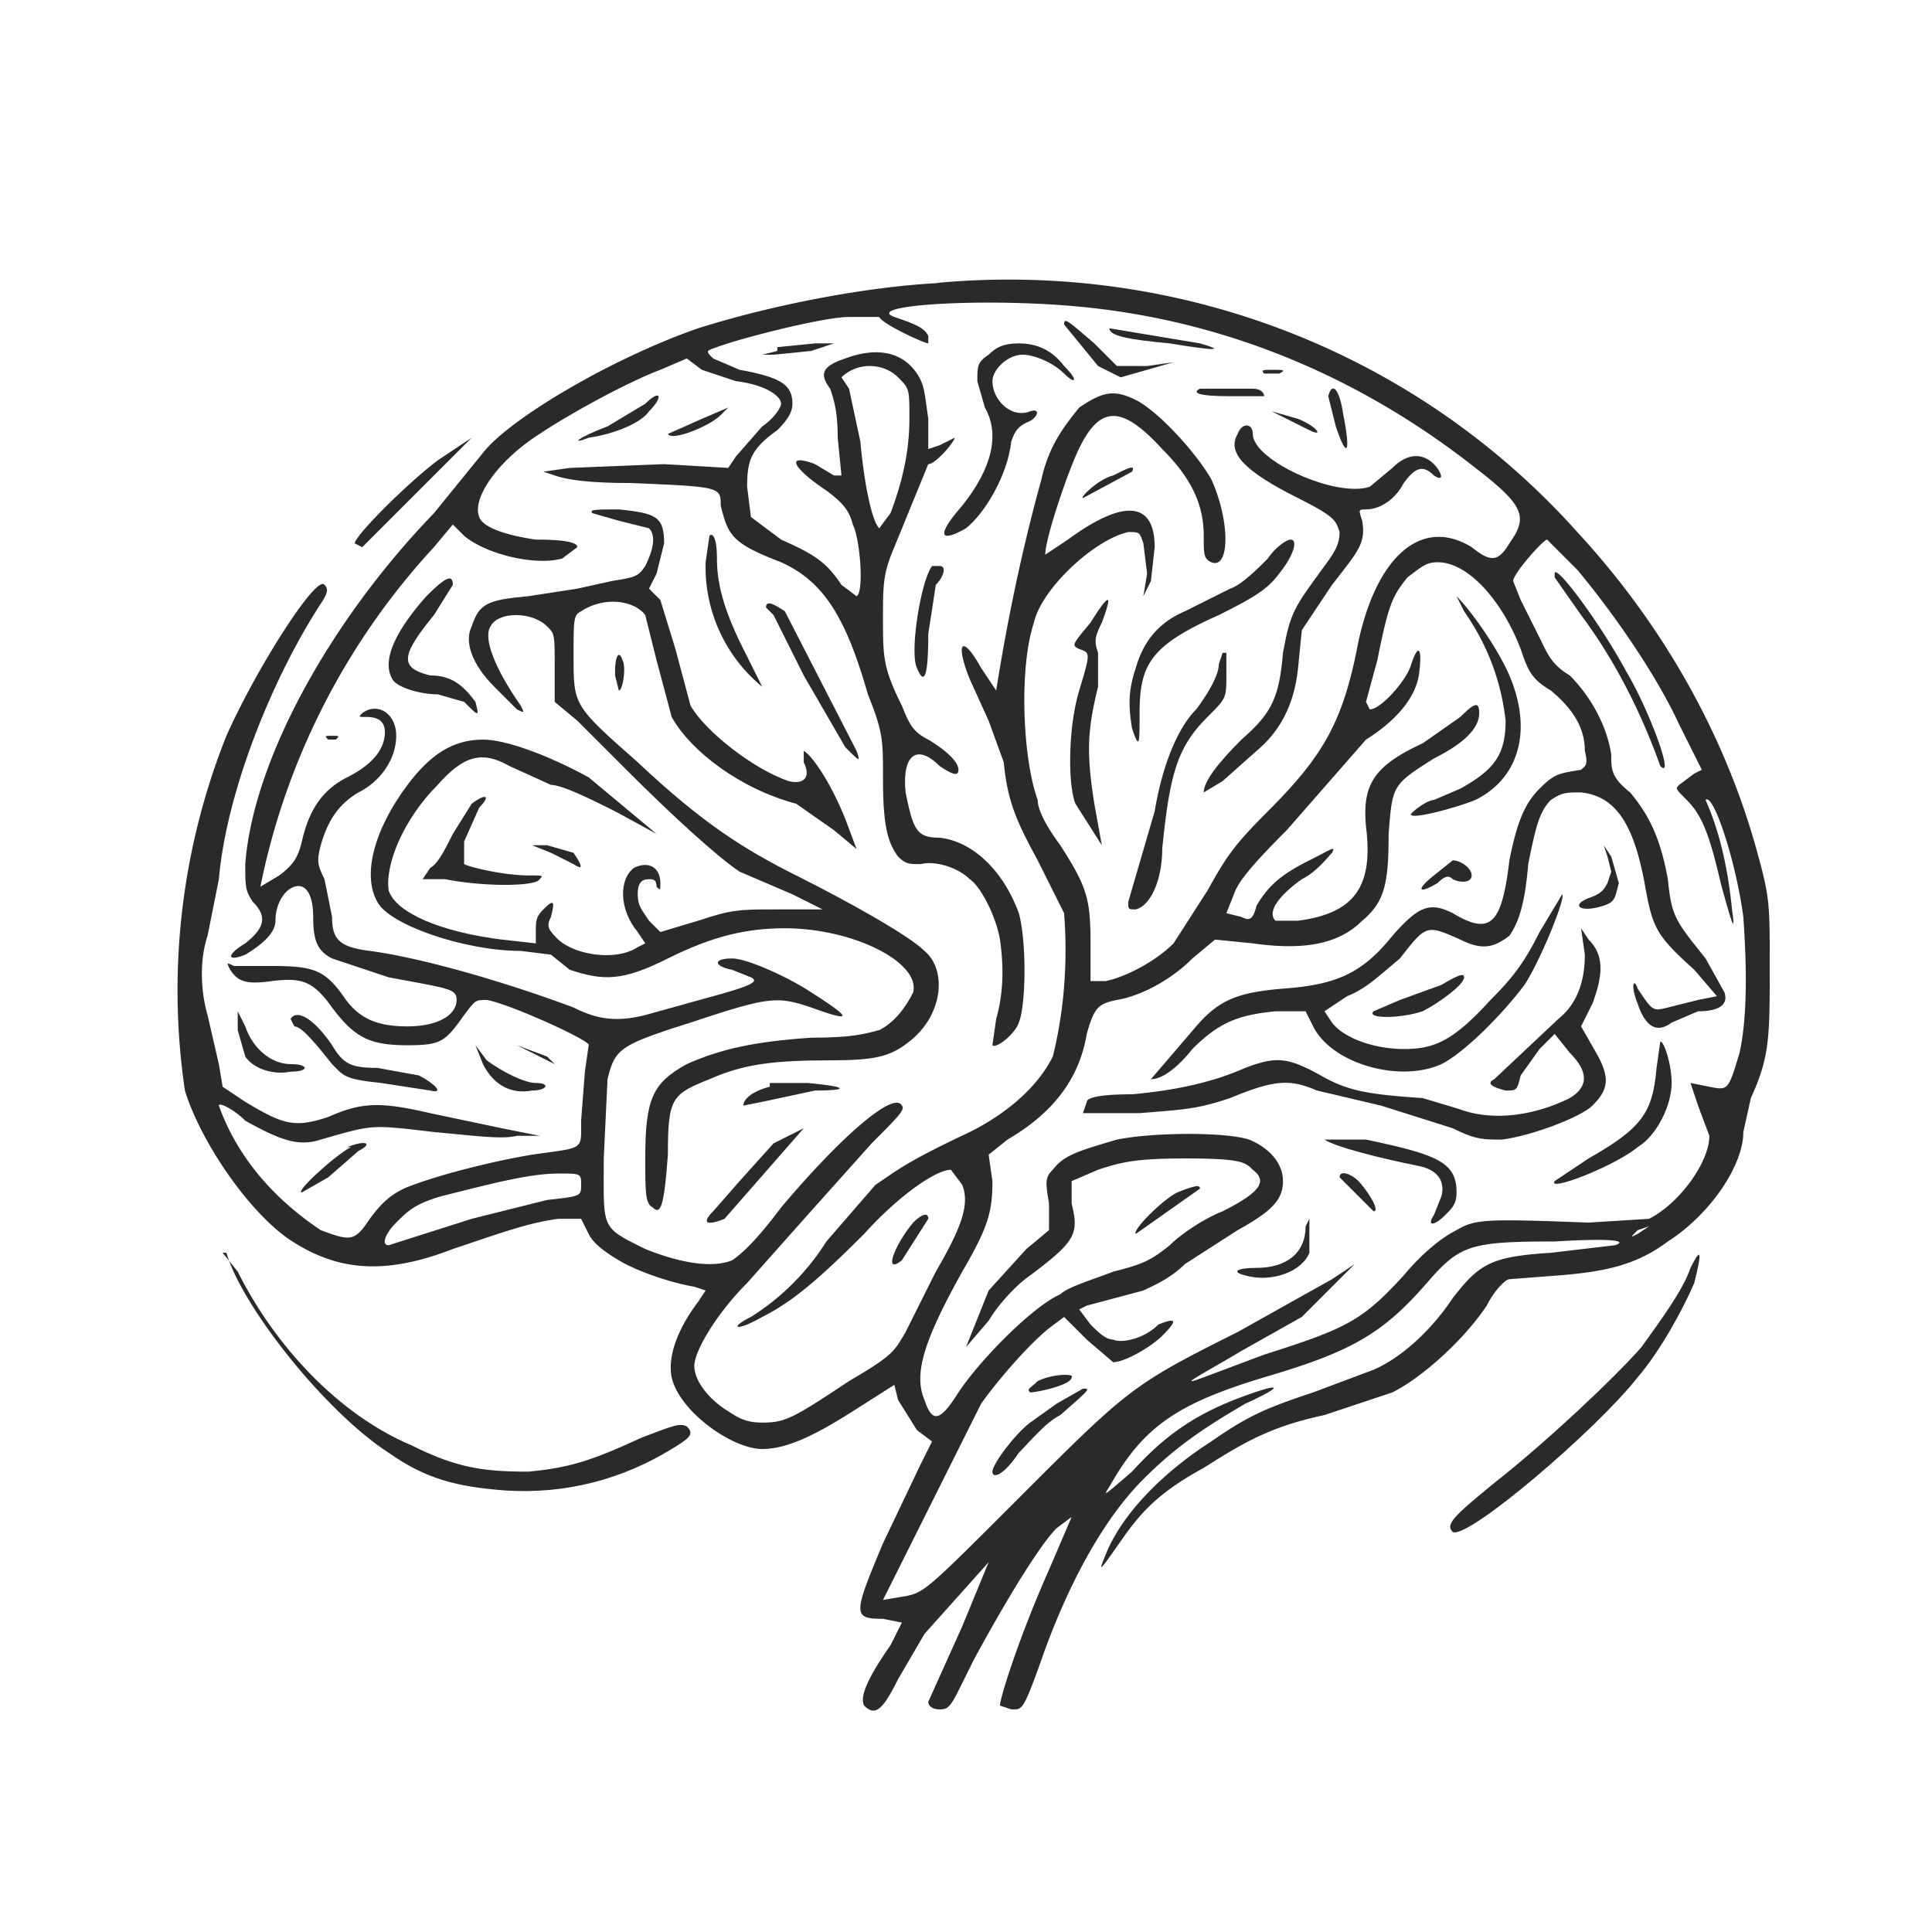 <svg xmlns="http://www.w3.org/2000/svg" shape-rendering="geometricPrecision" text-rendering="geometricPrecision" viewBox="0 0 512 512">
	<path fill="#2a2a2a" d="M249 75c-20 1-45 6-64 12-23 8-50 24-57 33l-13 16c-28 29-48 66-50 93 0 6 0 7 2 10 4 4 3 7-2 11-5 3-5 5 0 3 5-3 8-6 8-9 0-4 2-8 5-9s5 2 5 8 1 9 5 11l15 5c16 3 18 3 18 6 0 4-5 7-13 7s-13-2-17-8c-5-7-8-8-19-8H62c-2-1-2-1-1 1 2 3 4 4 11 3 8-1 11 0 16 7 6 8 10 10 20 10 9 0 10-1 15-8 3-4 3-4 6-4 6 1 28 11 27 12l-1 7-1 13c0 8 1 7-13 9-12 2-27 6-34 9-4 2-6 4-9 8-4 6-5 6-13 3-12-8-22-19-27-33 0-1 4 1 7 4 9 5 14 7 20 5 14-4 13-4 30-2 11 1 18 2 22 1h6l-10-2-19-4c-13-3-18-3-27 1-9 3-12 2-22-4l-6-4-1-6-3-13c-2-7-2-15 0-21l3-15c2-23 14-53 27-73 2-3 2-4 1-5-2-3-18 22-26 40a182 182 0 0 0-11 94c4 13 16 31 27 39 13 9 26 10 44 3 12-4 20-7 28-8h6l2 4c1 2 3 4 8 7s14 6 20 7l3 1-2 3c-6 8-8 15-7 20 2 9 16 19 24 19 6 0 13-3 24-10l11-7 1 4 5 8 4 3-3 6-10 21c-8 19-8 20 0 20l5 1-3 6c-7 10-8 14-7 16 3 3 5 1 9-7l7-12 17-19-7 17-9 20c0 1 1 2 3 2 3 0 3-1 9-13 7-13 17-30 22-35l4-3-6 14c-8 18-13 34-13 36l3 1c3 0 3 1 9-16 7-19 16-35 26-45 8-8 15-13 27-20 11-5 10-6-3-1-10 4-18 9-27 19-7 6-8 7-6 4 9-16 18-22 41-29 24-7 32-12 44-26 8-9 11-10 33-10 17-1 19 0 16 1l-17 2c-16 1-19 3-26 12-6 9-14 16-21 19l-16 6c-12 4-17 6-27 13-14 9-24 20-28 30-2 5-2 5 5-5 5-7 10-12 21-18 11-7 18-11 32-14l18-6c8-4 19-14 25-23 2-4 5-7 6-7l13-1c13-1 21-3 29-9 11-7 20-20 20-29l2-9c5-11 5-16 5-35 0-16 0-18-3-29-8-30-24-60-48-86-43-48-106-72-170-66h1Zm34 6c38 3 75 17 108 43 13 10 14 13 9 20-3 5-5 5-10 1-13-8-25 2-30 25-4 21-9 30-24 45-9 9-11 12-16 21l-9 14c-5 5-13 9-18 10h-4v-10c0-12-1-15-8-26-3-4-6-9-6-12-4-11-5-35-1-47 2-9 16-22 25-24 3 0 3 0 4 3l1 8-1 6 2-4 1-9c0-12-8-13-23-2l-6 4c0-4 5-19 8-26 6-14 12-14 23-2 8 8 11 15 11 23 0 5 0 6 2 7 5 2 5-11 0-22-4-7-14-18-20-21s-9-2-15 2c-4 5-8 10-10 19-5 18-9 37-12 56l-4-6c-5-9-7-7-3 3l5 11 4 11c1 10 3 15 9 26l7 14c1 13 0 26-3 38-4 8-12 15-22 20-17 8-19 10-25 14l-13 15c-5 8-12 15-20 20-6 3-4 4 3 0 8-4 15-10 27-22 9-10 19-17 23-17l3 4c2 5 0 11-7 23l-8 16c-3 5-3 6-15 13-15 10-17 11-23 11-4 0-6-1-9-3-5-3-9-8-9-12s6-14 14-22l16-18 17-19c7-7 9-9 8-10-2-4-16 8-32 27-6 8-10 12-13 14-5 2-13 1-23-3-12-6-11-5-11-24l1-21c2-8 3-9 22-15 21-7 23-7 32-4 11 4 11 3 0-4-6-4-17-9-21-9-5 0-5 2 0 3l5 2c2 1 1 2-10 5l-18 5c-8 2-13 1-19-2-16-6-39-13-54-15-8-1-10-3-10-9l-2-10c-2-4-2-5-1-9 2-7 5-11 10-14 6-3 10-9 10-15s-5-9-9-6c-1 1-1 1 1 1 3 0 5 1 5 4 0 5-4 9-10 12s-10 8-12 17c-1 4-2 6-6 9l-5 3a187 187 0 0 1 46-90l5-6 3 3c6 5 19 8 26 6l4-3c0-1-2-2-11-2-7-1-14-3-15-6-2-5 5-15 16-22 9-6 24-14 32-17l7-3 4 3 9 3c8 1 12 4 12 6 0 1-2 4-5 6l-7 8-2 3-17-1-25 1-7 1 3 1c3 1 8 2 20 2 24 1 24 1 24 6 2 8 3 10 16 15 11 5 17 14 23 35 4 10 4 12 4 22 0 12 1 17 4 21 2 2 3 2 6 2 4-1 10 1 13 4 3 2 7 10 8 16 1 7 1 14-1 21l-1 7c1 1 6-3 7-6 2-5 2-22 0-29-4-11-12-19-21-20-6 0-7-2-9-12-1-10 3-13 9-7 3 2 5 3 5 1s-3-5-8-8c-4-2-5-4-7-9-5-10-5-13-5-23 0-9 0-12 3-19l9-22c2 0 7-6 7-7l-4 2-3 1v-8c-1-7-1-9-3-12-4-6-11-7-19-4-6 2-7 4-4 8 1 3 2 6 2 13l1 10h-2l-5-3c-8-3-6 1 3 7 4 3 6 5 7 9 2 4 3 18 1 19l-4-3c-4-6-7-8-16-12l-8-6-1-8c0-7 1-10 8-15 3-3 4-5 4-7 0-5-3-7-14-9l-7-3c-2-2-2-2 1-3 5-2 28-8 35-8h8c1 2 12 7 13 7v-2c-1-2-3-3-9-5-8-3 21-5 46-3Zm-45 19c3 3 3 3 3 11 0 9-2 17-5 25l-3 4c-2-2-4-12-5-23l-3-14-2-3c4-4 11-4 15 0Zm180 51c10 12 21 28 27 41l6 12-2 1-4 3c-1 1-1 1 2 4 4 4 6 9 9 22 3 11 4 14 3 7-1-10-3-20-7-29 2-2 8 16 10 31 1 14 1 27-1 36-3 10-3 10-8 9l-5-1 2 6 3 8c0 7-8 18-16 22l-16 1c-27-1-30-1-35 2-4 2-9 6-14 12-11 12-15 14-37 21l-16 6c-8 3 0-1 10-7l16-9 14-14-6 4-25 14c-28 14-29 15-58 44-24 24-25 25-30 26l-6 1 26-52c5-7 13-16 18-20l4-3 6 6 7 6c3 0 10-4 13-7 4-4 4-5-1-3-4 4-10 5-12 4-2 0-4-2-6-4l-3-4 2-1 15-4c2-1 7-3 11-7l14-9c9-5 12-8 12-13s-4-9-9-11c-6-2-25-2-35 0-10 3-14 4-17 8-2 2-2 3-1 9v7l-6 5-10 11-6 15 6-7c3-5 8-10 11-12 12-9 13-11 11-19v-6l7-3c6-2 10-3 23-3 15 0 16 1 18 3 4 3 2 6-8 11-5 2-11 6-14 9-5 4-7 5-15 7-5 2-12 4-14 6-7 3-21 17-27 26-5 8-7 8-9 2-3-7 0-16 10-34 7-12 8-16 8-24l-1-7 5-4c12-7 19-16 21-28 2-7 3-8 8-9 6-1 14-5 20-11l6-5 10 1c14 2 23 0 29-6 6-5 7-10 7-23 1-13 1-13 12-20 8-4 12-8 12-12 0-3-1-3-5 1l-10 7c-13 6-16 11-15 22 2 16-3 23-18 25h-6c-2-2 0-6 7-11 4-2 7-6 8-7 1-2 0-1-6 2-8 4-11 7-14 12-1 4-2 4-4 3l-4-1 2-5c1-3 4-7 14-17l14-16 7-8c8-5 13-11 14-17 1-7 0-9-2-3-1 4-8 12-11 12l-1-2 3-11c3-15 4-17 8-22 4-3 5-4 8-4 8 0 17 10 22 23 2 6 3 8 8 11 6 5 9 10 9 16 1 4 0 4-1 5-6 1-7 1-11 5s-6 9-8 19c-2 17-5 20-15 14-6-3-9-2-16 6-8 10-15 13-29 14-12 1-17 3-23 10l-12 14c3 0 7-3 11-8 7-7 12-9 22-10h8l2 4c5 10 23 15 34 10 6-3 16-13 22-21 4-6 11-23 10-24l-6 10c-4 8-7 12-13 18-10 11-15 13-23 13s-16-3-19-7l-2-3 6-4c5-2 8-5 14-10 7-9 7-9 16-5 6 3 9 2 13-1 2-3 4-7 5-19 2-10 3-14 6-17 3-2 4-2 8-2 9 1 14 8 17 25 2 11 3 13 13 22l6 7-5 1-8 2c-4 1-4 1-8-5-1-3-2-1 0 4 2 6 5 8 9 5l7-3c6 0 8-2 7-5l-5-9c-8-10-9-11-10-21-2-11-5-17-10-23-5-4-5-6-5-10-1-7-5-15-11-21-5-3-6-6-8-10l-5-10-2-5c0-2 8-11 9-11l8 8ZM154 314c0 3 0 3-9 4l-20 5-22 7c-2 0-1-3 2-6s5-5 12-7c12-3 23-6 31-6 6 0 6 0 6 3Zm283 11-3 2c-2 1-2 1 0-1l3-1Z" />
	<path fill="#2a2a2a" d="m282 86 9 11 6 3 14-4-7 1h-8l-6-6c-7-6-8-7-8-5Zm12 1c0 2 5 3 16 4 12 2 15 2 8 0l-24-4Zm-88 6-4 1h3l10-1 6-2h-5l-10 1v1Zm56 1c-3 2-3 3-3 7l2 7c4 7 2 16-6 26-7 8-6 10 1 6 5-4 11-14 12-23 1-3 2-4 4-5 3-1 4-4 1-3-5 2-10-3-10-8 0-3 4-7 8-7 3 0 8 2 11 5s4 2 0-2c-3-4-7-6-12-6-4 0-6 1-8 3Zm73 5h4c2-1 1-1-2-1-2 0-3 0-2 1Zm-17 4c-2 1-1 2 8 2h9c0-1-1-2-3-2h-14Zm34 2 2 8c3 9 4 7 2-3-1-7-3-9-4-5Zm-181 2-10 6c-8 3-10 5-5 3 7-1 14-4 16-7 4-4 3-6-1-2Zm15 4-9 4c1 2 11-2 14-5l2-2-7 3Zm151-2 10 5c4 2 2-1-3-3l-7-2Z" />
	<path fill="#2a2a2a" d="M328 115c-3 5 2 10 16 17 10 5 10 6 11 9 0 3-1 5-4 9-8 11-9 12-11 23-1 12-3 16-11 23-6 6-10 11-10 14l5-3 9-8c6-5 10-12 11-22l1-10 8-12c7-9 9-11 8-17-1-3-1-3 1-3 4 0 8-3 10-7 3-4 5-5 8-2 3 2 2-1 0-3-3-3-7-3-11 1l-6 5c-9 3-31-7-31-14 0-3-3-3-4 0Zm-33 11c-4 1-9 6-8 6l13-7c1-2-1-1-5 1Zm-138 10 7 2 8 2c2 2 1 6-1 10-2 3-3 3-9 4l-9 2-13 2c-11 1-13 2-15 8-2 4 0 10 6 16l6 6c2 1 2 1 1-1-7-10-10-18-8-21 2-4 11-4 15 0 2 2 2 2 2 11v9l6 5 13 13c12 12 24 23 30 27l14 6 8 4h-12c-10 0-12 0-21 3l-10 3-3-3c-2-3-3-4-3-7s1-4 3-4c1 0 2 0 2 2 1 1 1 1 1-1 0-4-3-6-7-4-4 3-4 11 1 17l2 3-2 1c-6 4-18 2-22-3-2-2-2-3-1-5 1-4 1-5-2-2-2 2-2 3-2 6v3l-9-1c-16-2-28-7-30-13-1-7 4-19 13-28 7-8 12-9 19-5l11 5c3 0 11 4 17 7l11 6-18-15c-11-6-22-10-28-10-8 0-14 4-20 12-9 12-12 24-8 31 3 6 23 13 38 13l8 1 5 4c9 3 14 3 26-3s21-8 31-8c18 0 36 9 34 17-2 4-5 8-9 10-4 1-7 2-18 2-15 1-24 3-33 7-9 5-11 9-11 25 0 9 0 12 2 13 2 2 3 0 4-14 0-15 1-16 11-20 9-4 17-5 32-5 12 0 16-1 21-5 9-7 10-19 4-24-4-4-20-13-34-20s-25-14-42-30c-17-15-17-15-17-28 0-10 0-11 2-12 6-4 14-3 17 1l3 12 4 15c5 9 18 19 33 23l10 7 6 5-3-8c-4-10-9-17-11-18v3c2 4 0 6-4 5-9-3-22-13-26-20l-4-15-4-13-3-3 2-4 2-8c0-7-2-8-12-9-6 0-8 0-7 1Z" />
	<path fill="#2a2a2a" d="m188 142-1 7a41 41 0 0 0 15 33l-5-10c-5-10-7-17-7-24 0-5-1-7-2-6Zm148 6c-3 3-7 7-10 8l-12 6c-7 3-11 8-13 15-2 6-2 10-1 16 2 6 2 4 2-4 0-13 3-18 21-26 10-5 13-7 16-11 4-5 5-9 3-9-1 0-4 2-6 5Zm-89 2c-3 4-6 23-4 27 2 5 3 2 3-9l2-13c2-2 3-5 1-5h-2Zm-134 8c-8 9-12 17-9 22 1 2 7 4 12 4l7 2c4 4 4 4 3 0-3-4-6-7-12-7-8-2-8-5 1-16l5-8c0-3-2-2-7 3Zm176 7c-5 6-5 6-3 7 3 1 3 1 0 11s-3 25-1 30l7 11-2-11c-2-13-2-19 1-31v-9c-1-3-1-4 1-8 3-8 2-8-3 0Zm-86-4 2 2 8 16 11 19c4 4 4 4 3 1l-19-37c-3-2-5-3-5-1Zm121 12-1 3c0 3-3 8-6 12-5 5-9 15-11 27l-7 24c0 2 0 2 2 2 4-1 7-8 7-16 2-20 4-27 12-35 5-5 5-5 5-11v-6h-1Zm-161 6 1 4c1 0 2-6 1-8-1-3-2-1-2 3v1Zm-76 17h2c1-1 1-1-1-1s-2 0-1 1Zm38 17-5 8c-2 4-4 8-6 9l-2 3h6c10 2 24 2 25 0 1-1 1-1-3-1-6 0-15-2-17-3v-6l4-9c3-3 2-4-2-1Zm21 13 6 3c3 2 2 0 0-3l-7-2h-4l5 2Zm58 62c-4 1-7 3-7 5l5-1 14-3c9 0 9-1-2-2h-10v1Zm1 15-9 10-7 8c-3 3-2 4 3 2l21-24-8 4Zm37 21c-5 6-8 14-3 10l7-11c0-2-2-1-4 1Zm170-171 7 10c9 12 16 26 21 40 4 4-3-15-9-25-7-13-19-29-19-26v1Zm-24 9c7 10 10 20 11 29 0 9-3 13-12 18l-7 3c-2 0-7 4-6 4 1 1 12-2 17-4 12-6 15-19 9-33-3-7-10-17-14-21l2 4Zm38 65 1 4-1 3c-1 2-2 3-5 4-5 2-2 4 4 2 3-1 3-2 4-6l-2-7-2-3 1 3Zm-46 5c-5 4-4 5 1 2 2-2 3-2 4-1 2 1 5 1 5-1s-3-4-5-4l-5 4Zm40 21c0 7-2 13-7 17l-17 16c-2 1-1 2 3 3 3 0 3 0 4-4l5-7 4-4 4 5c5 5 5 9 0 12-10 5-21 6-29 3l-10-3c-15-1-20-2-27-6-9-5-12-5-20-2-9 4-19 6-30 7-9 0-12 1-12 2l-1 3h15c12-1 15-1 24-4 12-5 16-5 23-2l17 4 19 6c6 3 8 3 13 3 8-1 21-6 24-9 4-4 5-7 1-14l-4-7 3-6c3-8 3-13-1-17l-2-3 1 7Z" />
	<path fill="#2a2a2a" d="m382 261-11 4-7 3c-2 2 7 2 13 0 4-2 11-7 11-9 0-1-1-1-6 2Zm57 22c-1 12-4 16-18 24l-9 6c-2 3 16-4 22-9 5-3 9-11 9-17 0-5-2-11-3-11l-1 7Zm-88 19c3 2 15 5 25 7 5 1 7 4 6 8l-2 5c-2 3 0 3 3 0 2-2 3-3 3-6 0-8-5-10-24-14h-11Zm4 10 9 9c2 0-2-6-4-8s-5-3-5-1Zm-43 4c-4 2-12 10-11 11l17-12c0-1-1-1-6 1Zm34 9c0 7-5 11-13 11-5 0-7 1-3 2 7 2 15-1 17-6v-9l-1 2Zm-71 41c-2 2-3 2-2 3 2 0 11-2 11-4 1-1-5-1-9 1Zm5 6-7 5c-4 3-10 11-10 13s3 1 7-5c3-3 7-8 11-10 8-7 8-7 6-7l-7 4ZM116 122c-8 6-22 20-22 22l2 1 20-20 9-9-9 6ZM63 273l2 7c2 3 7 5 12 4 5 0 5-2 0-2s-10-4-12-10l-2-4v5Zm14-3 1 2c2 0 6 5 10 10 3 3 3 4 13 5l13 2c4 1 1-2-3-4l-11-2c-7 0-9-1-12-6-4-6-9-10-11-7Zm60 7 10 5-2-2-8-3Zm-9 5c3 6 8 8 13 7 4 0 5-2 1-2-3 0-9-3-13-6l-3-4 2 5Zm-35 22c-4 2-15 12-13 12l7-4 8-7c4-2 2-3-3-1h1Zm-33 28c4 14 26 42 43 53 10 7 18 9 31 10 16 1 31-3 44-11 5-3 6-4 4-6-2-1-4 0-12 3-13 6-19 8-30 9-12 0-19-1-31-7-19-8-36-26-46-46l-4-5h1Zm388 4c-2 6-8 14-13 21-7 8-25 25-39 36-11 9-13 11-11 13 4 2 38-27 49-41 6-7 12-18 15-25 2-8 2-10-1-4Z" />
</svg>
